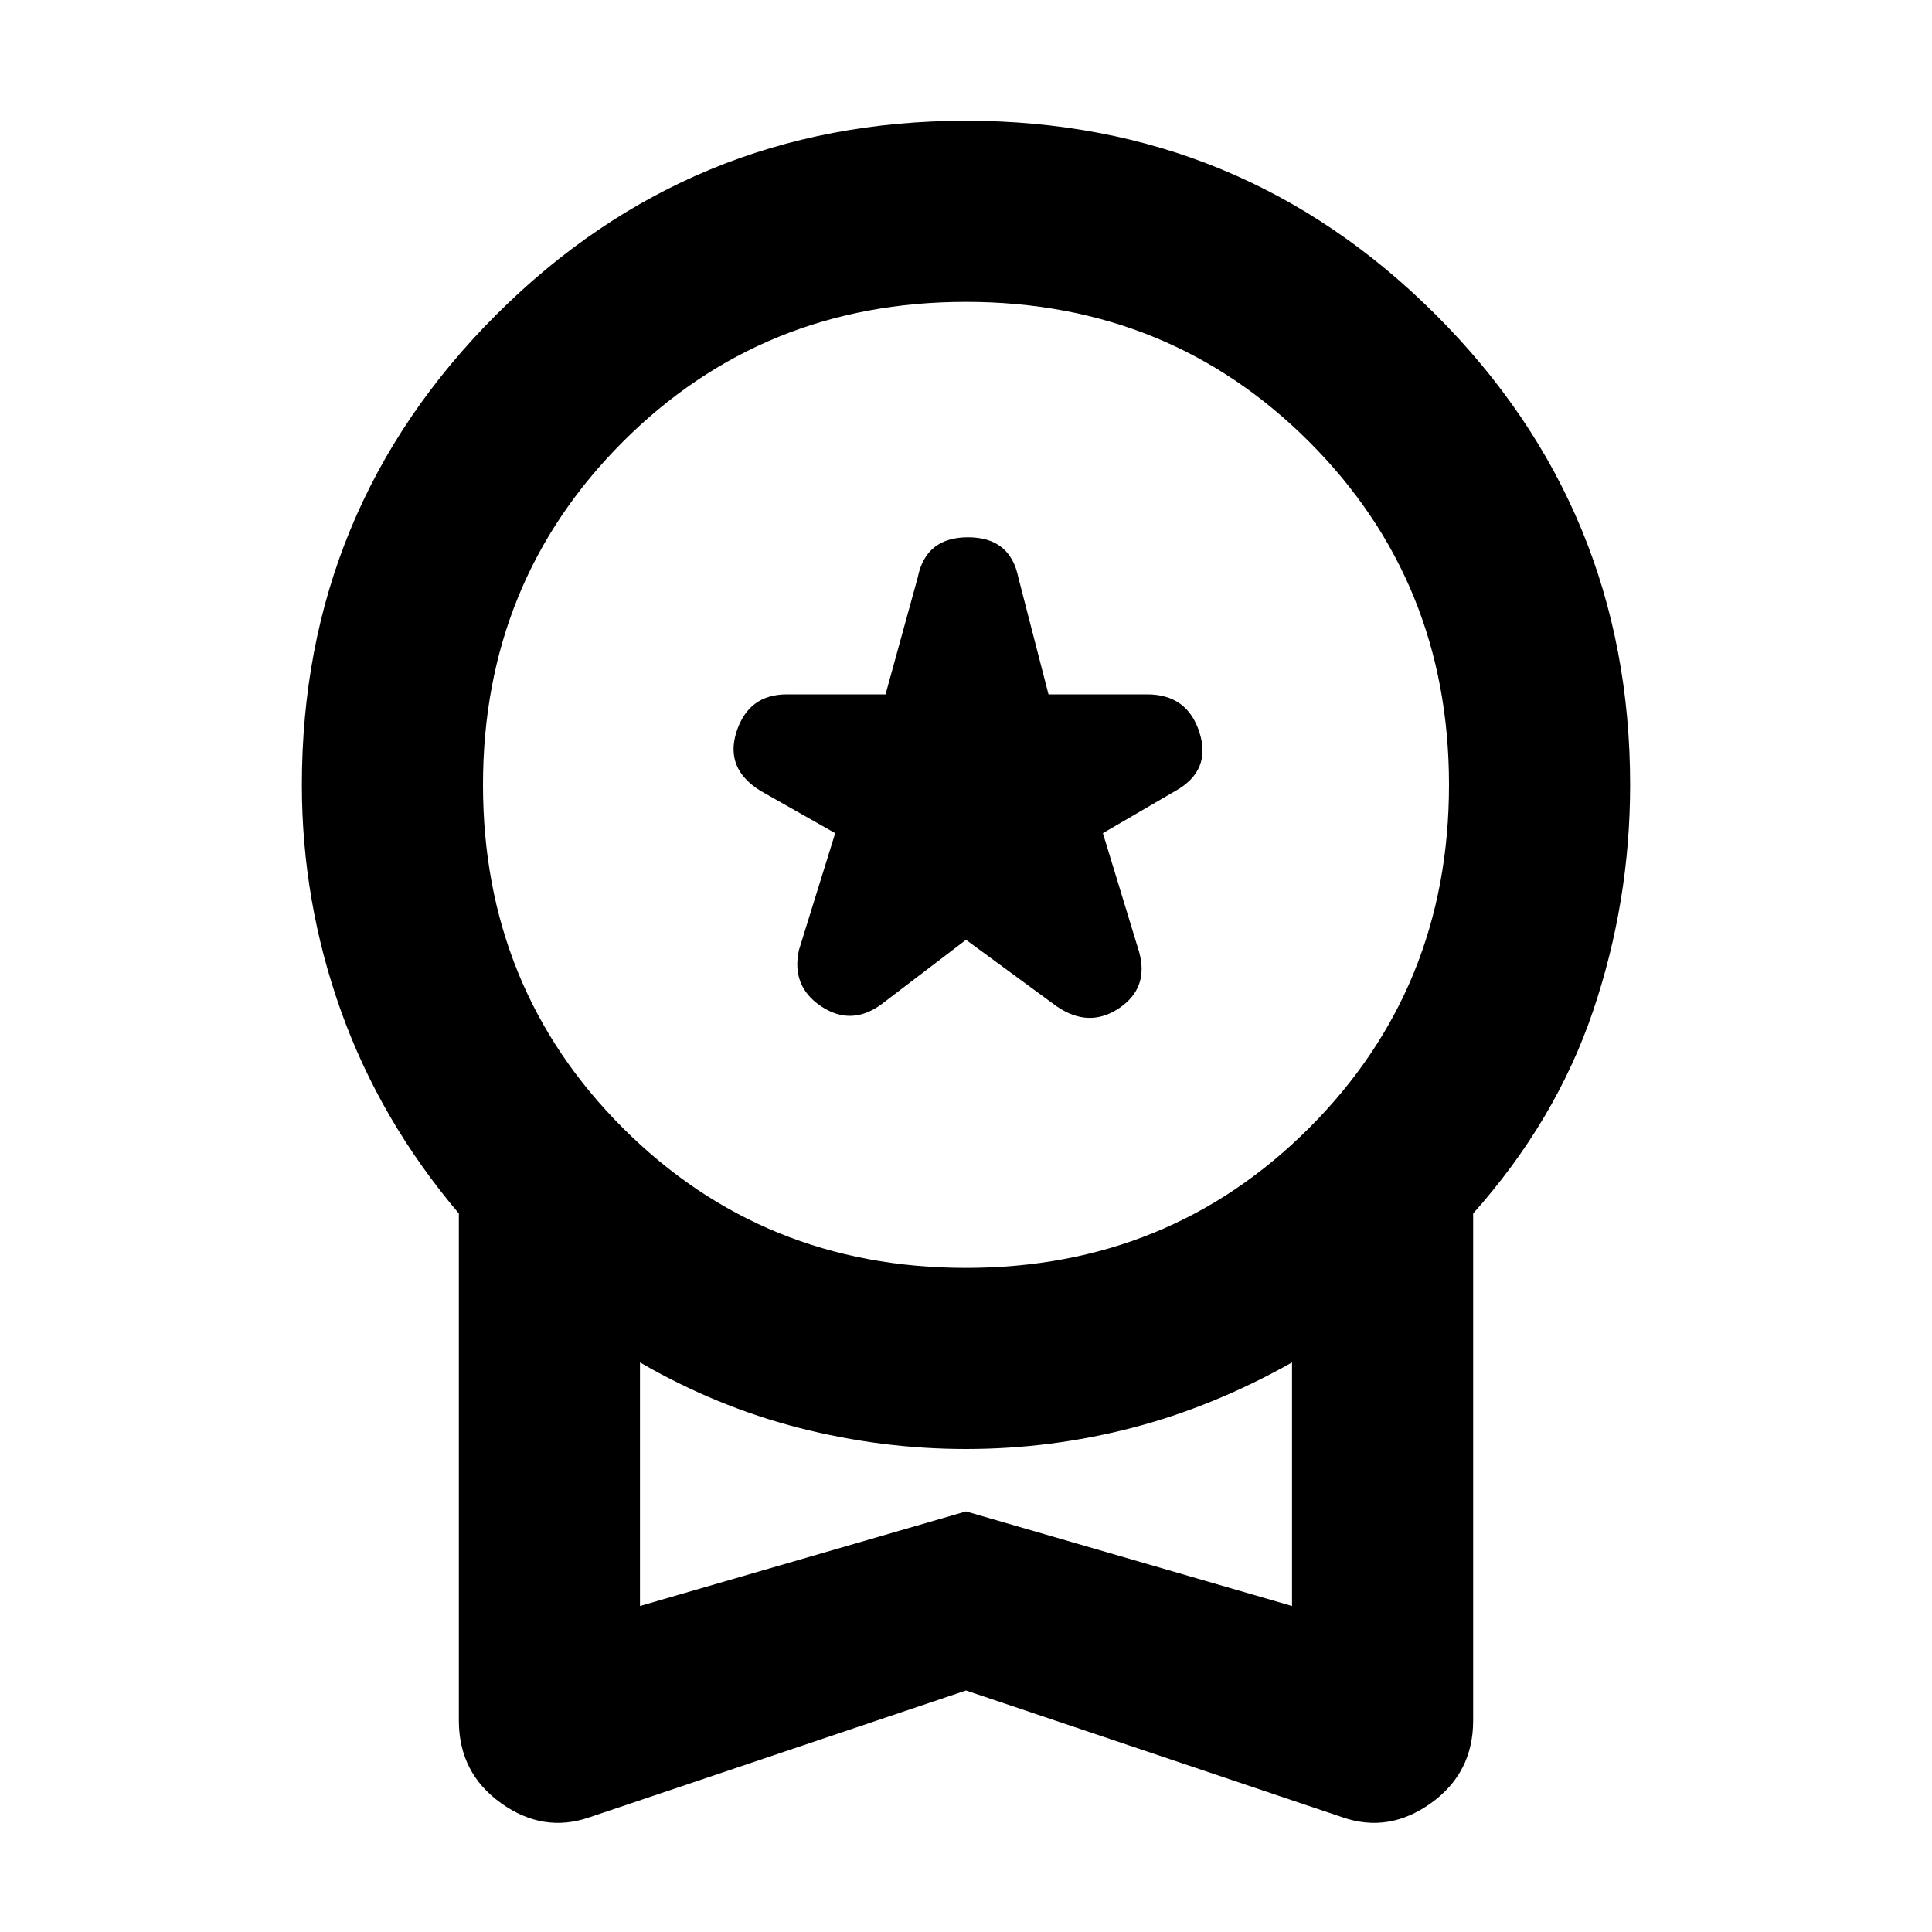 <svg xmlns="http://www.w3.org/2000/svg" height="20" width="20"><path d="M9.125 10.396 10 9.729 10.938 10.417Q11.271 10.646 11.583 10.438Q11.896 10.229 11.792 9.854L11.417 8.625L12.167 8.188Q12.542 7.979 12.417 7.583Q12.292 7.188 11.875 7.188H10.854L10.542 5.979Q10.458 5.562 10.021 5.562Q9.583 5.562 9.5 5.979L9.167 7.188H8.146Q7.75 7.188 7.625 7.573Q7.5 7.958 7.875 8.188L8.646 8.625L8.271 9.833Q8.188 10.208 8.5 10.417Q8.812 10.625 9.125 10.396ZM6.104 18.812Q5.625 18.979 5.188 18.667Q4.75 18.354 4.75 17.812V12.562Q3.938 11.604 3.531 10.469Q3.125 9.333 3.125 8.125Q3.125 5.271 5.135 3.26Q7.146 1.25 10 1.25Q12.854 1.25 14.865 3.26Q16.875 5.271 16.875 8.125Q16.875 9.333 16.49 10.469Q16.104 11.604 15.25 12.562V17.812Q15.25 18.354 14.812 18.667Q14.375 18.979 13.896 18.812L10 17.5ZM10 13.125Q12.104 13.125 13.552 11.677Q15 10.229 15 8.125Q15 6.021 13.552 4.573Q12.104 3.125 10 3.125Q7.896 3.125 6.448 4.573Q5 6.021 5 8.125Q5 10.229 6.448 11.677Q7.896 13.125 10 13.125ZM6.625 16.625 10 15.646 13.375 16.625V14.104Q12.562 14.562 11.719 14.781Q10.875 15 10 15Q9.125 15 8.271 14.781Q7.417 14.562 6.625 14.104ZM10 15.354Q10 15.354 10 15.354Q10 15.354 10 15.354Q10 15.354 10 15.354Q10 15.354 10 15.354Z"/></svg>